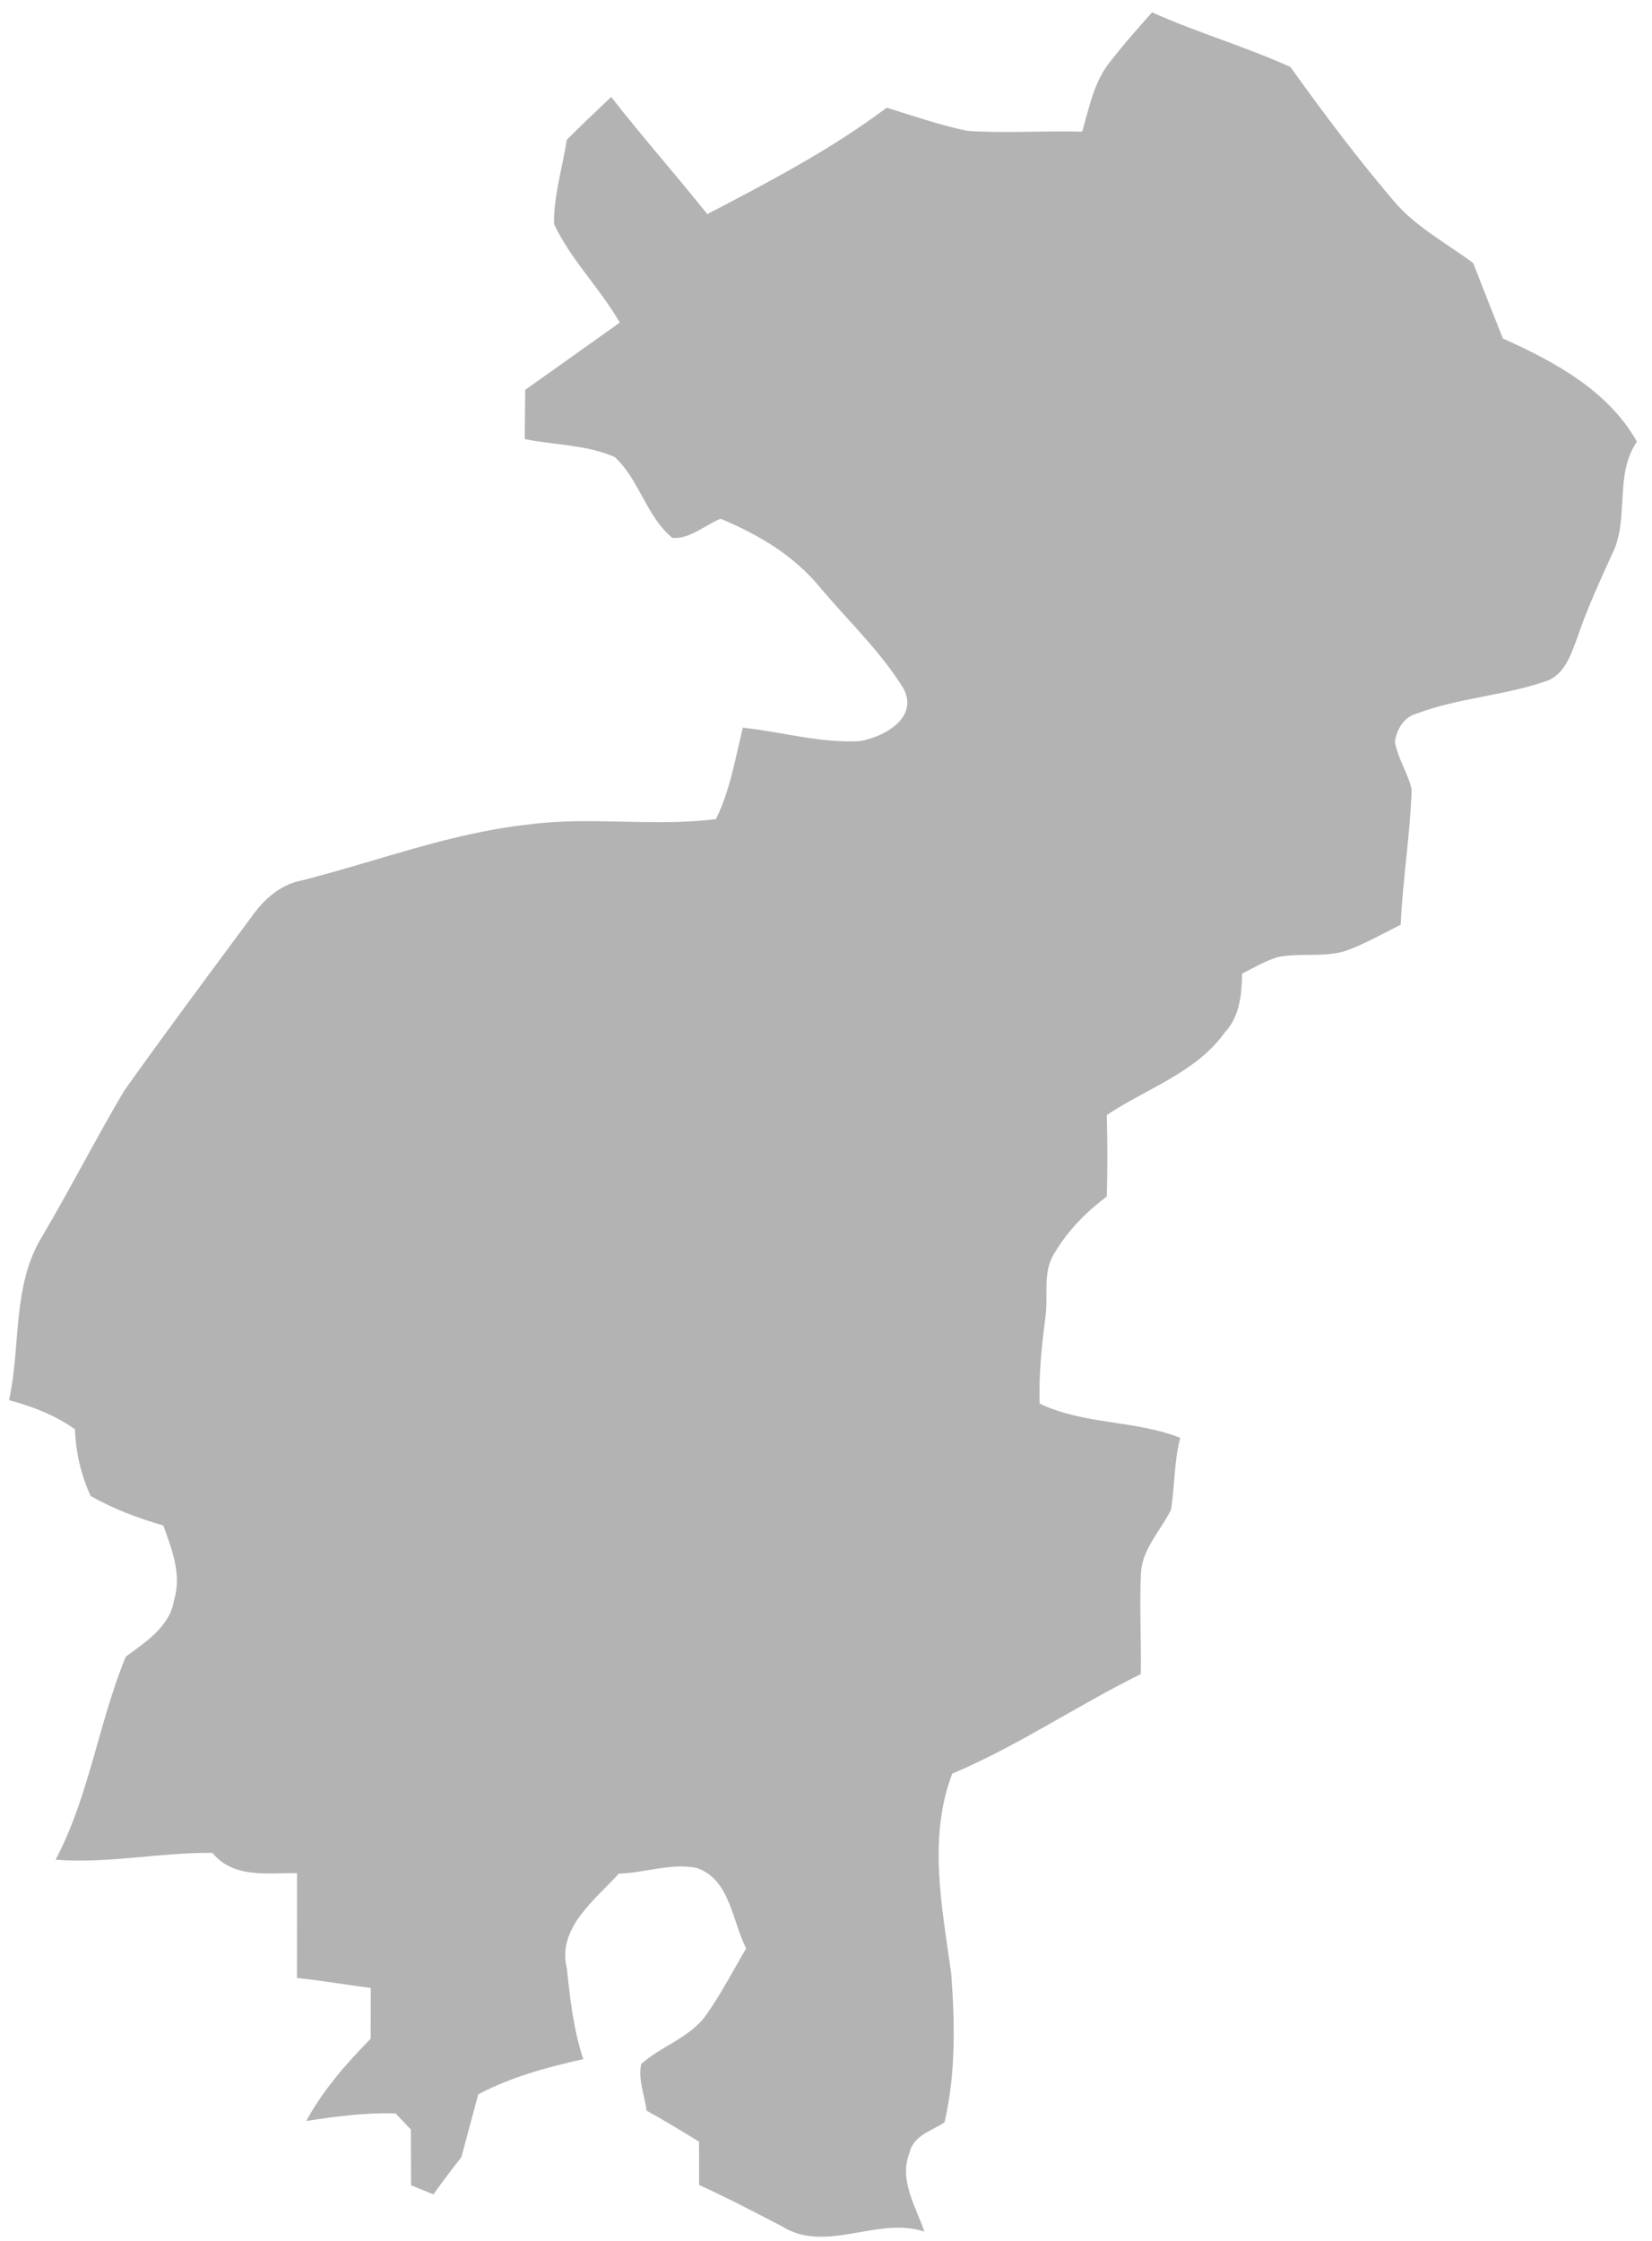 <?xml version="1.0" encoding="UTF-8" standalone="no"?>
<!-- Created with Inkscape (http://www.inkscape.org/) -->

<svg
   xmlns:dc="http://purl.org/dc/elements/1.1/"
   xmlns:cc="http://creativecommons.org/ns#"
   xmlns:rdf="http://www.w3.org/1999/02/22-rdf-syntax-ns#"
   xmlns:svg="http://www.w3.org/2000/svg"
   xmlns="http://www.w3.org/2000/svg"
   xmlns:sodipodi="http://sodipodi.sourceforge.net/DTD/sodipodi-0.dtd"
   xmlns:inkscape="http://www.inkscape.org/namespaces/inkscape"
   width="87mm"
   height="118mm"
   viewBox="0 0 308.268 418.11"
   id="SvgDepartamento"
   version="1.1"
   inkscape:version="0.91 r13725"
   sodipodi:docname="DEP_02.svg">
  <defs
     id="defs3427" />
  <sodipodi:namedview
     id="base"
     pagecolor="#ffffff"
     bordercolor="#666666"
     borderopacity="1.0"
     inkscape:pageopacity="0.0"
     inkscape:pageshadow="2"
     inkscape:zoom="0.98994949"
     inkscape:cx="59.767719"
     inkscape:cy="215.8337"
     inkscape:document-units="px"
     inkscape:current-layer="layer1"
     showgrid="false"
     inkscape:window-width="1366"
     inkscape:window-height="705"
     inkscape:window-x="-8"
     inkscape:window-y="-8"
     inkscape:window-maximized="1" />
  <g
     inkscape:label="Capa 1"
     inkscape:groupmode="layer"
     id="layer1"
     transform="translate(0,-634.252)">
    <path
       inkscape:connector-curvature="0"
       style="fill:#b3b3b3"
       d="m 207.265,645.635 c 2.425,-3.138 5.062,-6.112 7.713,-9.075 8.45,3.788 17.387,6.375 25.825,10.188 6.263,8.775 12.75,17.387 19.762,25.575 4.062,4.513 9.5,7.412 14.325,11 1.837,4.7 3.688,9.387 5.55,14.088 9.613,4.3 19.675,9.75 25.012,19.238 -4.338,6.4 -1.262,14.512 -4.713,21.175 -2.237,4.975 -4.562,9.925 -6.3,15.1 -1.238,3.288 -2.425,7.4 -6.213,8.512 -7.825,2.663 -16.262,3.05 -24,6.013 -2.288,0.65 -3.612,2.95 -3.925,5.188 0.5,3.138 2.45,5.85 3.125,8.963 -0.3,8.425 -1.663,16.788 -2.062,25.212 -3.425,1.675 -6.737,3.612 -10.35,4.888 -4.088,1.238 -8.463,0.287 -12.613,1.137 -2.325,0.75 -4.463,1.962 -6.612,3.087 -0.075,3.913 -0.45,8.037 -3.288,11.025 -5.412,7.525 -14.575,10.375 -21.975,15.363 0.138,5.05 0.15,10.113 0.013,15.175 -3.8,2.862 -7.225,6.3 -9.662,10.412 -2.45,3.575 -1.2,8.113 -1.8,12.15 -0.7,5.338 -1.25,10.688 -1.075,16.087 8.287,3.987 17.788,3.05 26.238,6.4 -1.163,4.388 -1.012,8.95 -1.725,13.412 -1.9,3.85 -5.275,7.162 -5.6,11.662 -0.325,6.325 0.087,12.675 -0.037,19 -11.912,5.862 -22.925,13.412 -35.188,18.575 -4.575,12.012 -1.887,25 -0.188,37.3 0.688,9.25 0.863,18.675 -1.25,27.762 -2.362,1.587 -5.85,2.475 -6.513,5.638 -2.075,5.062 1.163,10.05 2.75,14.75 -8.787,-2.913 -18.375,4.2 -26.625,-1.012 -5.1,-2.65 -10.188,-5.312 -15.412,-7.7 -0.013,-2.7 -0.013,-5.388 -0.013,-8.075 -3.225,-1.988 -6.463,-3.95 -9.775,-5.775 -0.388,-2.875 -1.625,-5.825 -1.012,-8.7 3.788,-3.438 9.175,-4.912 12.175,-9.238 2.775,-3.925 4.975,-8.213 7.412,-12.338 -2.638,-5.138 -2.975,-12.85 -9.225,-15.025 -4.825,-0.95 -9.688,0.925 -14.537,1.075 -4.463,4.9 -11.6,10.2 -9.688,17.713 0.575,5.7 1.25,11.425 3.05,16.9 -6.737,1.5 -13.463,3.325 -19.6,6.562 -1.038,3.913 -2.087,7.812 -3.15,11.725 -1.8,2.263 -3.513,4.588 -5.213,6.938 -1.387,-0.575 -2.775,-1.137 -4.162,-1.688 -0.013,-3.487 -0.037,-6.95 -0.05,-10.425 -0.95,-1 -1.9,-2 -2.85,-2.987 -5.6,-0.175 -11.15,0.55 -16.675,1.413 3.138,-5.75 7.463,-10.713 12.025,-15.35 0.013,-3.163 0.013,-6.312 0.025,-9.475 -4.6,-0.575 -9.162,-1.4 -13.775,-1.863 0.013,-6.525 0.013,-13.038 0.013,-19.55 -5.475,-0.087 -11.863,1.038 -15.787,-3.788 -9.787,-0.113 -19.438,2.038 -29.262,1.275 6.287,-11.925 7.987,-25.512 13.1,-37.888 3.737,-2.775 8.25,-5.612 9.012,-10.625 1.462,-4.7 -0.438,-9.45 -2.013,-13.85 -4.7,-1.35 -9.3,-3.087 -13.562,-5.5 -1.788,-3.925 -2.788,-8.137 -2.925,-12.45 -3.7,-2.625 -7.95,-4.275 -12.3,-5.438 2.237,-10.175 0.525,-21.438 6.237,-30.65 5.275,-8.938 9.975,-18.188 15.262,-27.1 7.775,-10.925 15.775,-21.675 23.762,-32.438 2.275,-3.25 5.388,-6.037 9.4,-6.787 13.925,-3.538 27.475,-8.762 41.825,-10.375 11.738,-1.65 23.7,0.425 35.413,-1.062 2.663,-5.338 3.6,-11.325 5.037,-17.062 7.263,0.8 14.45,2.913 21.8,2.513 4.438,-0.725 10.963,-4.25 8.238,-9.7 -4.312,-7.05 -10.463,-12.787 -15.75,-19.113 -4.862,-5.875 -11.475,-9.787 -18.45,-12.675 -2.913,1.188 -5.838,3.862 -9,3.562 -4.85,-3.975 -6.15,-10.838 -10.75,-15.075 -5.275,-2.325 -11.213,-2.225 -16.8,-3.35 0.025,-3.062 0.05,-6.125 0.087,-9.188 5.9,-4.162 11.762,-8.375 17.65,-12.55 -3.675,-6.412 -9.15,-11.713 -12.275,-18.413 -0.062,-5.312 1.587,-10.475 2.388,-15.7 2.725,-2.7 5.487,-5.362 8.287,-7.987 5.8,7.438 12.05,14.5 17.938,21.863 11.488,-6.013 23.087,-12.05 33.475,-19.863 5,1.525 9.95,3.3 15.088,4.325 7.112,0.487 14.262,-0.062 21.387,0.15 1.325,-4.537 2.225,-9.45 5.325,-13.188 z"
       id="DEP_02" />
  </g>
</svg>
